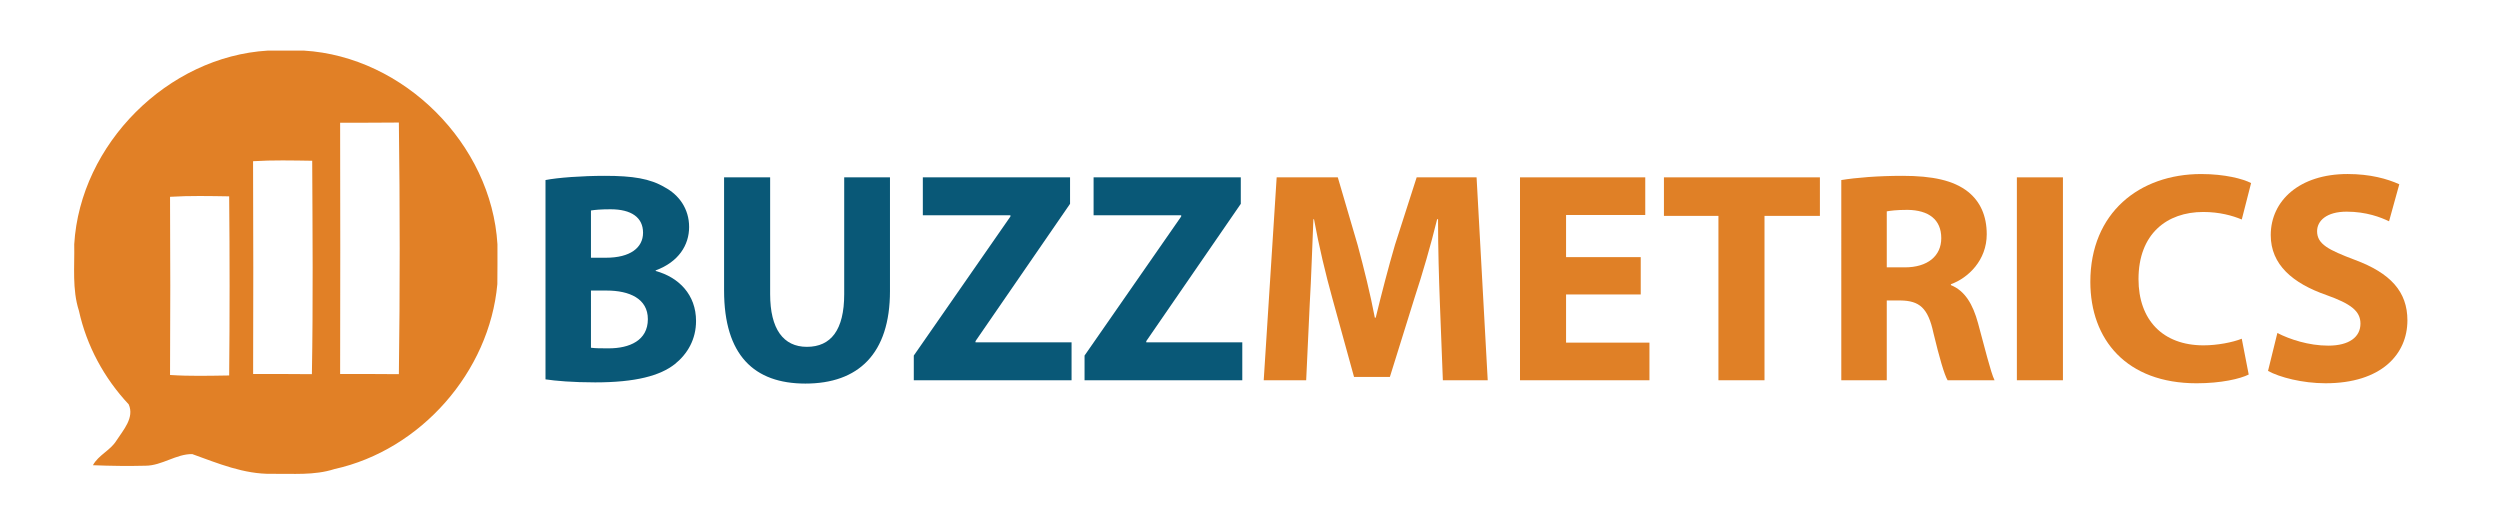<?xml version="1.0" encoding="iso-8859-1"?>
<!-- Generator: Adobe Illustrator 16.0.0, SVG Export Plug-In . SVG Version: 6.00 Build 0)  -->
<!DOCTYPE svg PUBLIC "-//W3C//DTD SVG 1.1//EN" "http://www.w3.org/Graphics/SVG/1.1/DTD/svg11.dtd">
<svg version="1.1" id="Layer_1" xmlns:x="http://ns.adobe.com/Extensibility/1.0/" xmlns:i="http://ns.adobe.com/AdobeIllustrator/10.0/" xmlns:graph="http://ns.adobe.com/Graphs/1.0/"
	 xmlns="http://www.w3.org/2000/svg" xmlns:xlink="http://www.w3.org/1999/xlink" xmlns:a="http://ns.adobe.com/AdobeSVGViewerExtensions/3.0/"
	 x="0px" y="0px" width="195px" height="40px" viewBox="0 0 195 40" style="enable-background:new 0 0 195 40;"
	 xml:space="preserve">
<path style="fill:#E18026;" d="M5.79,19.052c0.466-7.813,7.294-14.64,15.105-15.106c0.935-0.002,1.866-0.002,2.801,0
	c7.812,0.467,14.638,7.294,15.105,15.106c-0.004,1.033,0.011,2.069-0.008,3.107c-0.615,6.852-5.984,12.948-12.705,14.428
	c-1.582,0.511-3.25,0.348-4.881,0.371c-2.168,0.039-4.207-0.816-6.212-1.539c-1.257-0.015-2.364,0.902-3.645,0.907
	c-1.365,0.036-2.735,0.015-4.101-0.039c0.429-0.796,1.357-1.147,1.831-1.919c0.534-0.824,1.422-1.788,0.959-2.828
	c-1.912-2.038-3.281-4.564-3.881-7.297C5.617,22.563,5.827,20.784,5.79,19.052 M26.53,9.572c0.015,6.534,0.015,13.063,0,19.6
	c1.527,0.003,3.052-0.007,4.582,0.013c0.087-6.538,0.084-13.086,0-19.627C29.585,9.577,28.057,9.568,26.53,9.572 M19.739,12.574
	c0.027,5.533,0.018,11.064,0.005,16.598c1.528,0.003,3.057-0.007,4.584,0.013c0.098-5.546,0.051-11.098,0.024-16.646
	C22.814,12.516,21.274,12.479,19.739,12.574 M13.263,15.351c0.024,4.634,0.027,9.267,0,13.897c1.536,0.104,3.074,0.062,4.612,0.038
	c0.044-4.656,0.044-9.314,0-13.971C16.337,15.291,14.799,15.255,13.263,15.351"/>
<path style="fill:#095877;" d="M42.549,14.044c0.94-0.188,2.842-0.329,4.627-0.329c2.183,0,3.522,0.212,4.672,0.893
	c1.104,0.587,1.903,1.668,1.903,3.1c0,1.409-0.822,2.725-2.607,3.382v0.047c1.808,0.493,3.147,1.855,3.147,3.898
	c0,1.433-0.658,2.56-1.644,3.358c-1.151,0.916-3.076,1.433-6.223,1.433c-1.761,0-3.077-0.118-3.875-0.235V14.044z M46.095,20.103
	h1.174c1.879,0,2.889-0.774,2.889-1.949c0-1.197-0.916-1.831-2.537-1.831c-0.775,0-1.22,0.047-1.526,0.094V20.103z M46.095,27.124
	c0.353,0.047,0.775,0.047,1.386,0.047c1.62,0,3.052-0.61,3.052-2.277c0-1.597-1.432-2.231-3.217-2.231h-1.221V27.124z"/>
<path style="fill:#095877;" d="M60.071,13.833v9.111c0,2.724,1.034,4.109,2.865,4.109c1.879,0,2.912-1.315,2.912-4.109v-9.111h3.57
	v8.876c0,4.885-2.466,7.21-6.599,7.21c-3.993,0-6.341-2.208-6.341-7.257v-8.829H60.071z"/>
<polygon style="fill:#095877;" points="71.276,27.734 78.814,16.886 78.814,16.792 71.981,16.792 71.981,13.833 83.464,13.833 
	83.464,15.899 76.09,26.607 76.09,26.701 83.582,26.701 83.582,29.66 71.276,29.66 "/>
<polygon style="fill:#095877;" points="84.595,27.734 92.133,16.886 92.133,16.792 85.3,16.792 85.3,13.833 96.782,13.833 
	96.782,15.899 89.409,26.607 89.409,26.701 96.899,26.701 96.899,29.66 84.595,29.66 "/>
<path style="fill:#E08026;" d="M112.309,23.602c-0.071-1.902-0.142-4.203-0.142-6.505h-0.07c-0.493,2.02-1.15,4.274-1.761,6.129
	l-1.926,6.177h-2.795l-1.69-6.13c-0.517-1.854-1.057-4.109-1.433-6.176h-0.047c-0.094,2.137-0.164,4.579-0.283,6.552l-0.28,6.012
	H98.57l1.01-15.828h4.768l1.55,5.284c0.493,1.832,0.986,3.805,1.338,5.659h0.071c0.445-1.831,0.986-3.921,1.503-5.683l1.69-5.261
	h4.673l0.869,15.828h-3.499L112.309,23.602z"/>
<polygon style="fill:#E08026;" points="127.977,22.968 122.153,22.968 122.153,26.725 128.657,26.725 128.657,29.66 118.56,29.66 
	118.56,13.833 128.33,13.833 128.33,16.769 122.153,16.769 122.153,20.056 127.977,20.056 "/>
<polygon style="fill:#E08026;" points="134.038,16.839 129.787,16.839 129.787,13.833 141.952,13.833 141.952,16.839 
	137.631,16.839 137.631,29.66 134.038,29.66 "/>
<path style="fill:#E08026;" d="M143.622,14.044c1.151-0.188,2.865-0.329,4.768-0.329c2.349,0,3.992,0.353,5.119,1.245
	c0.939,0.751,1.456,1.855,1.456,3.312c0,2.02-1.433,3.404-2.795,3.897v0.07c1.104,0.446,1.715,1.503,2.114,2.959
	c0.493,1.785,0.987,3.852,1.291,4.462h-3.663c-0.259-0.446-0.634-1.737-1.104-3.687c-0.423-1.973-1.104-2.513-2.56-2.536h-1.081
	v6.223h-3.546V14.044z M147.168,20.854h1.409c1.785,0,2.842-0.893,2.842-2.278c0-1.456-0.986-2.184-2.63-2.207
	c-0.869,0-1.362,0.07-1.621,0.117V20.854z"/>
<rect x="157.316" y="13.833" style="fill:#E08026;" width="3.593" height="15.827"/>
<path style="fill:#E08026;" d="M175.399,29.214c-0.657,0.329-2.137,0.682-4.063,0.682c-5.472,0-8.29-3.405-8.29-7.914
	c0-5.401,3.852-8.407,8.643-8.407c1.854,0,3.264,0.376,3.896,0.704l-0.727,2.842c-0.728-0.305-1.738-0.587-3.006-0.587
	c-2.842,0-5.049,1.714-5.049,5.236c0,3.171,1.879,5.167,5.072,5.167c1.08,0,2.278-0.235,2.982-0.517L175.399,29.214z"/>
<path style="fill:#E08026;" d="M177.634,25.974c0.963,0.493,2.442,0.986,3.969,0.986c1.644,0,2.513-0.682,2.513-1.716
	c0-0.985-0.751-1.549-2.653-2.229c-2.631-0.916-4.345-2.372-4.345-4.673c0-2.701,2.255-4.768,5.988-4.768
	c1.785,0,3.1,0.376,4.039,0.799l-0.799,2.888c-0.634-0.305-1.761-0.751-3.311-0.751s-2.302,0.704-2.302,1.526
	c0,1.01,0.893,1.456,2.936,2.23c2.795,1.034,4.109,2.489,4.109,4.721c0,2.653-2.043,4.908-6.387,4.908
	c-1.809,0-3.594-0.47-4.485-0.963L177.634,25.974z"/>
</svg>
